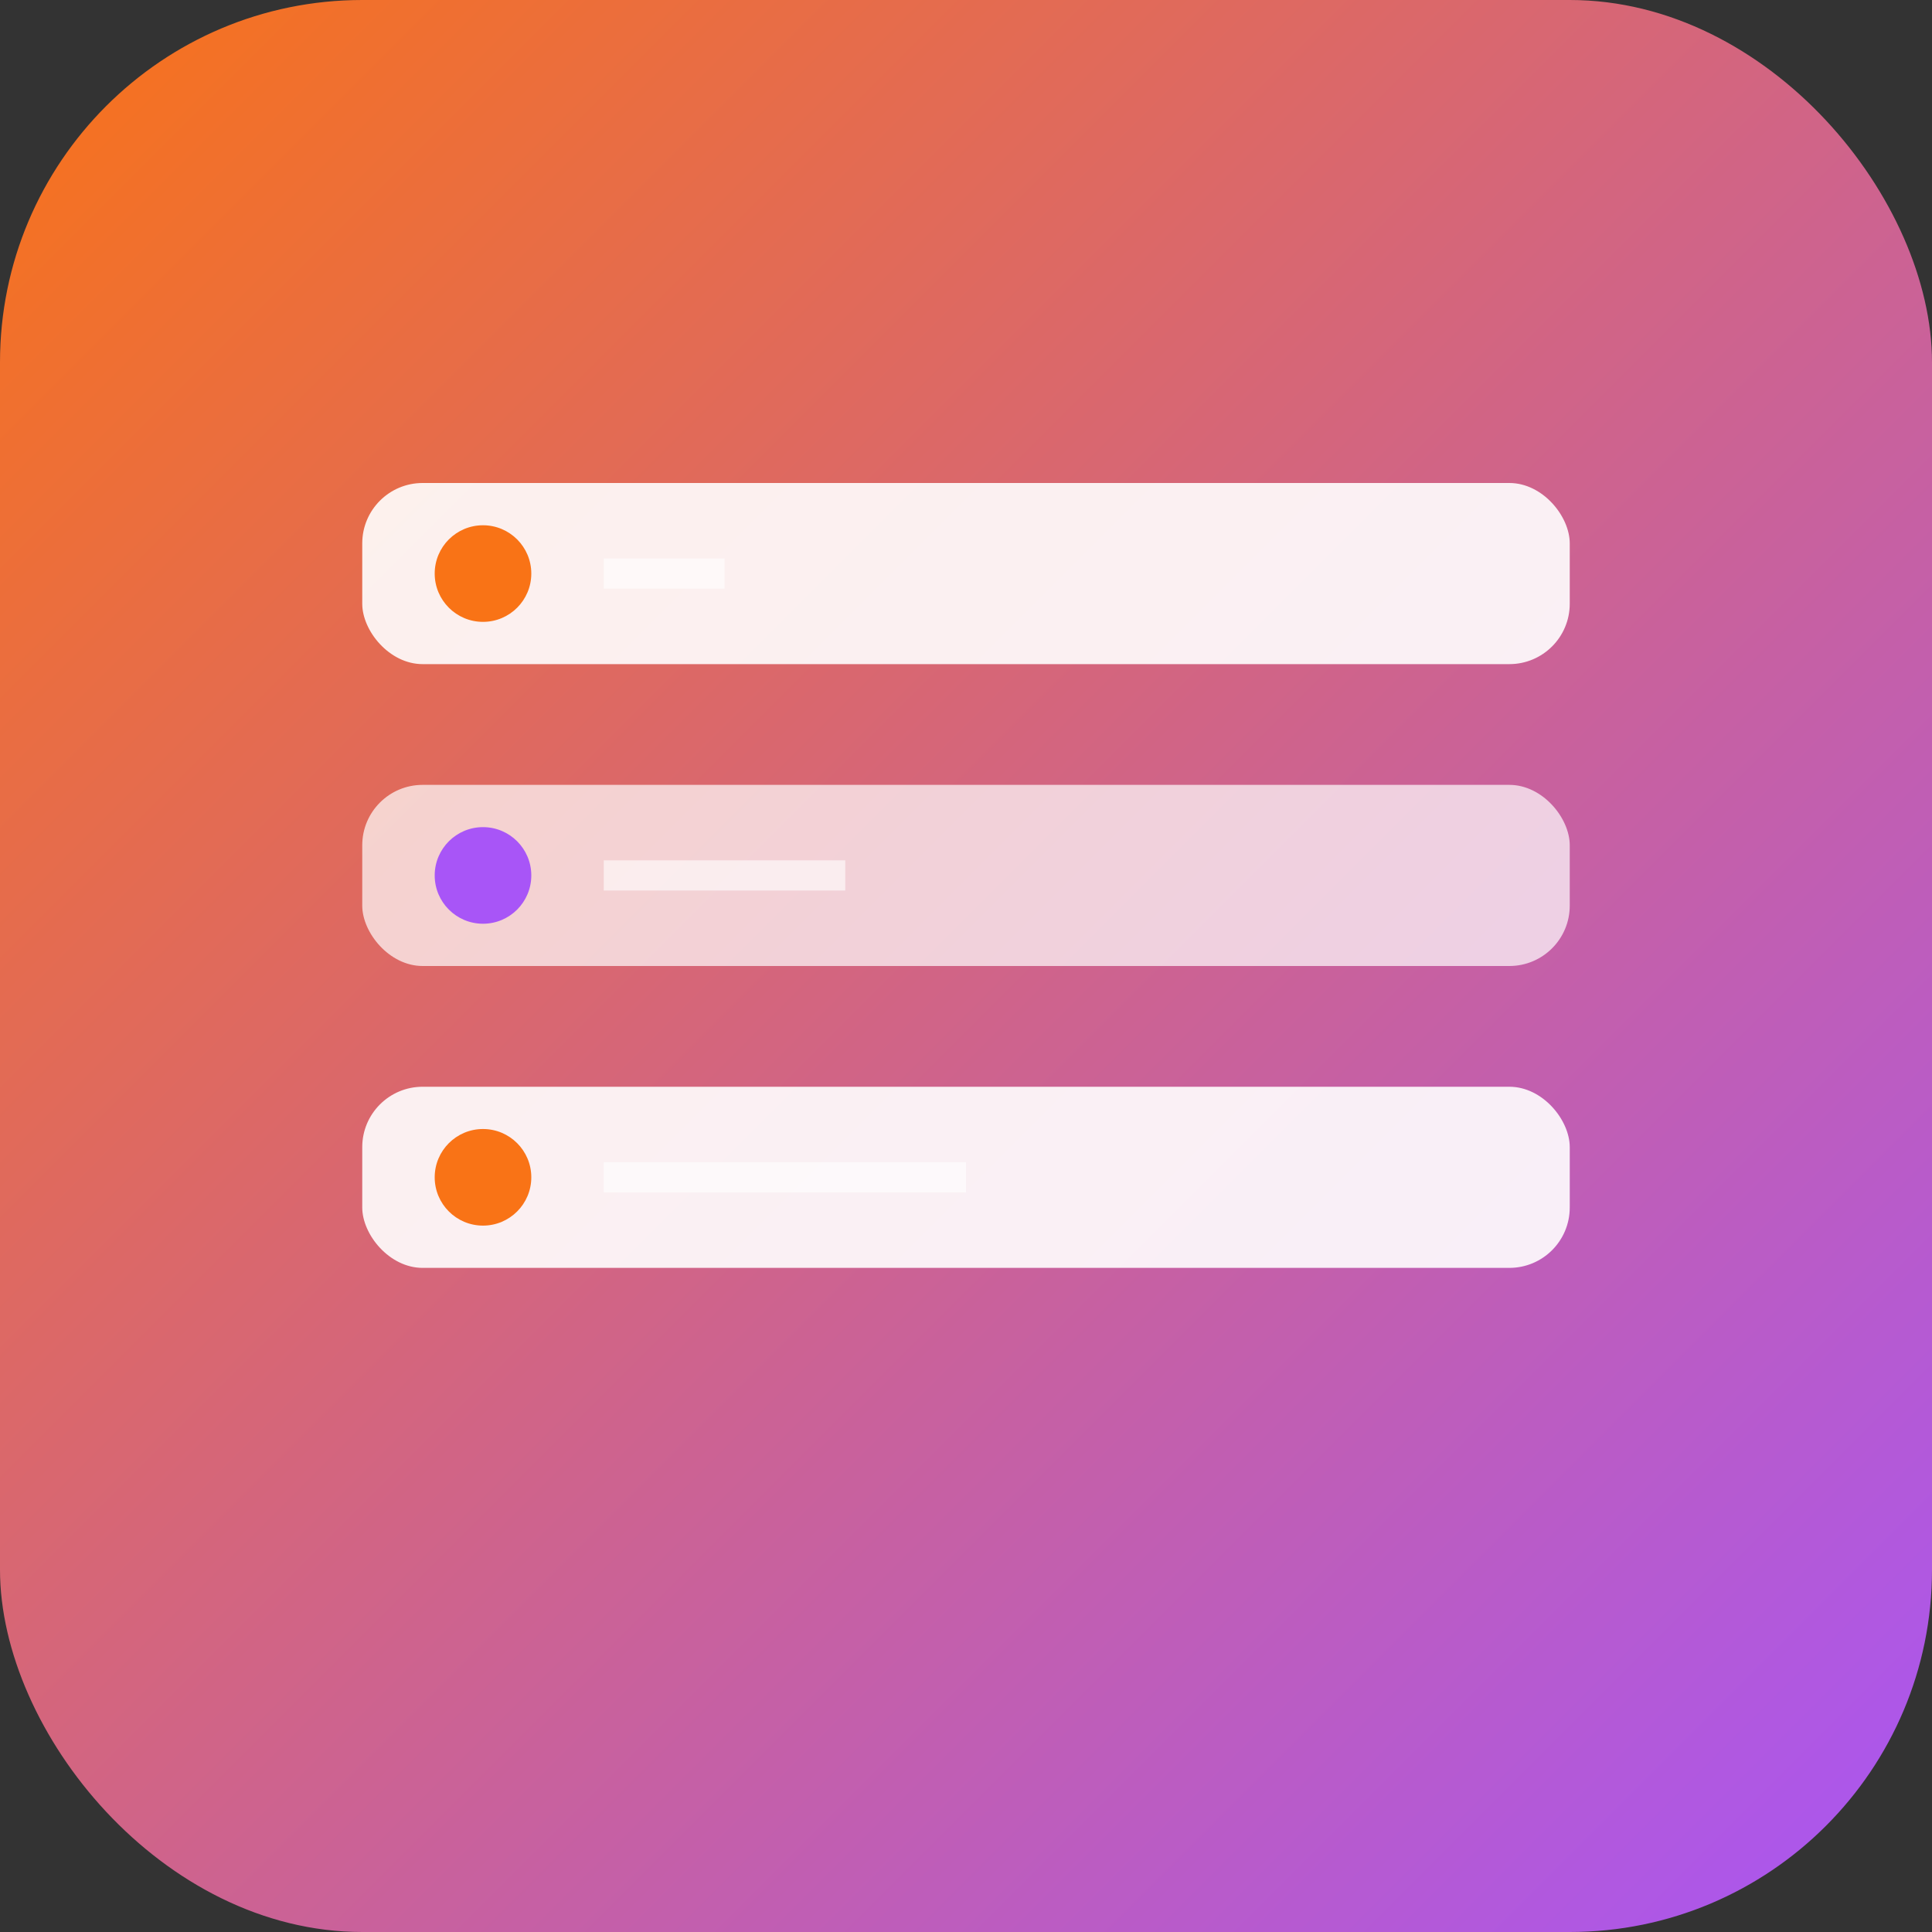 <svg width="32" height="32" viewBox="0 0 32 32" fill="none" xmlns="http://www.w3.org/2000/svg">
  <rect x="0" y="0" width="32" height="32" fill="#333333" stroke="none"/>
  <!-- Fond avec dégradé -->
  <rect width="32" height="32" rx="6" fill="url(#gradient)"/>
  
  <!-- Icône serveur/réseau stylisée -->
  <rect x="6" y="8" width="20" height="3" rx="1" fill="white" opacity="0.9"/>
  <rect x="6" y="13" width="20" height="3" rx="1" fill="white" opacity="0.7"/>
  <rect x="6" y="18" width="20" height="3" rx="1" fill="white" opacity="0.9"/>
  
  <!-- Points de connexion -->
  <circle cx="8" cy="9.5" r="0.8" fill="#f97316"/>
  <circle cx="8" cy="14.5" r="0.8" fill="#a855f7"/>
  <circle cx="8" cy="19.5" r="0.8" fill="#f97316"/>
  
  <!-- Lignes de connexion -->
  <path d="M10 9.5L12 9.5M10 14.5L14 14.5M10 19.5L16 19.5" stroke="white" stroke-width="0.5" opacity="0.6"/>
  
  <!-- Définition du dégradé -->
  <defs>
    <linearGradient id="gradient" x1="0%" y1="0%" x2="100%" y2="100%">
      <stop offset="0%" style="stop-color:#f97316;stop-opacity:1" />
      <stop offset="100%" style="stop-color:#a855f7;stop-opacity:1" />
    </linearGradient>
  </defs>
</svg>